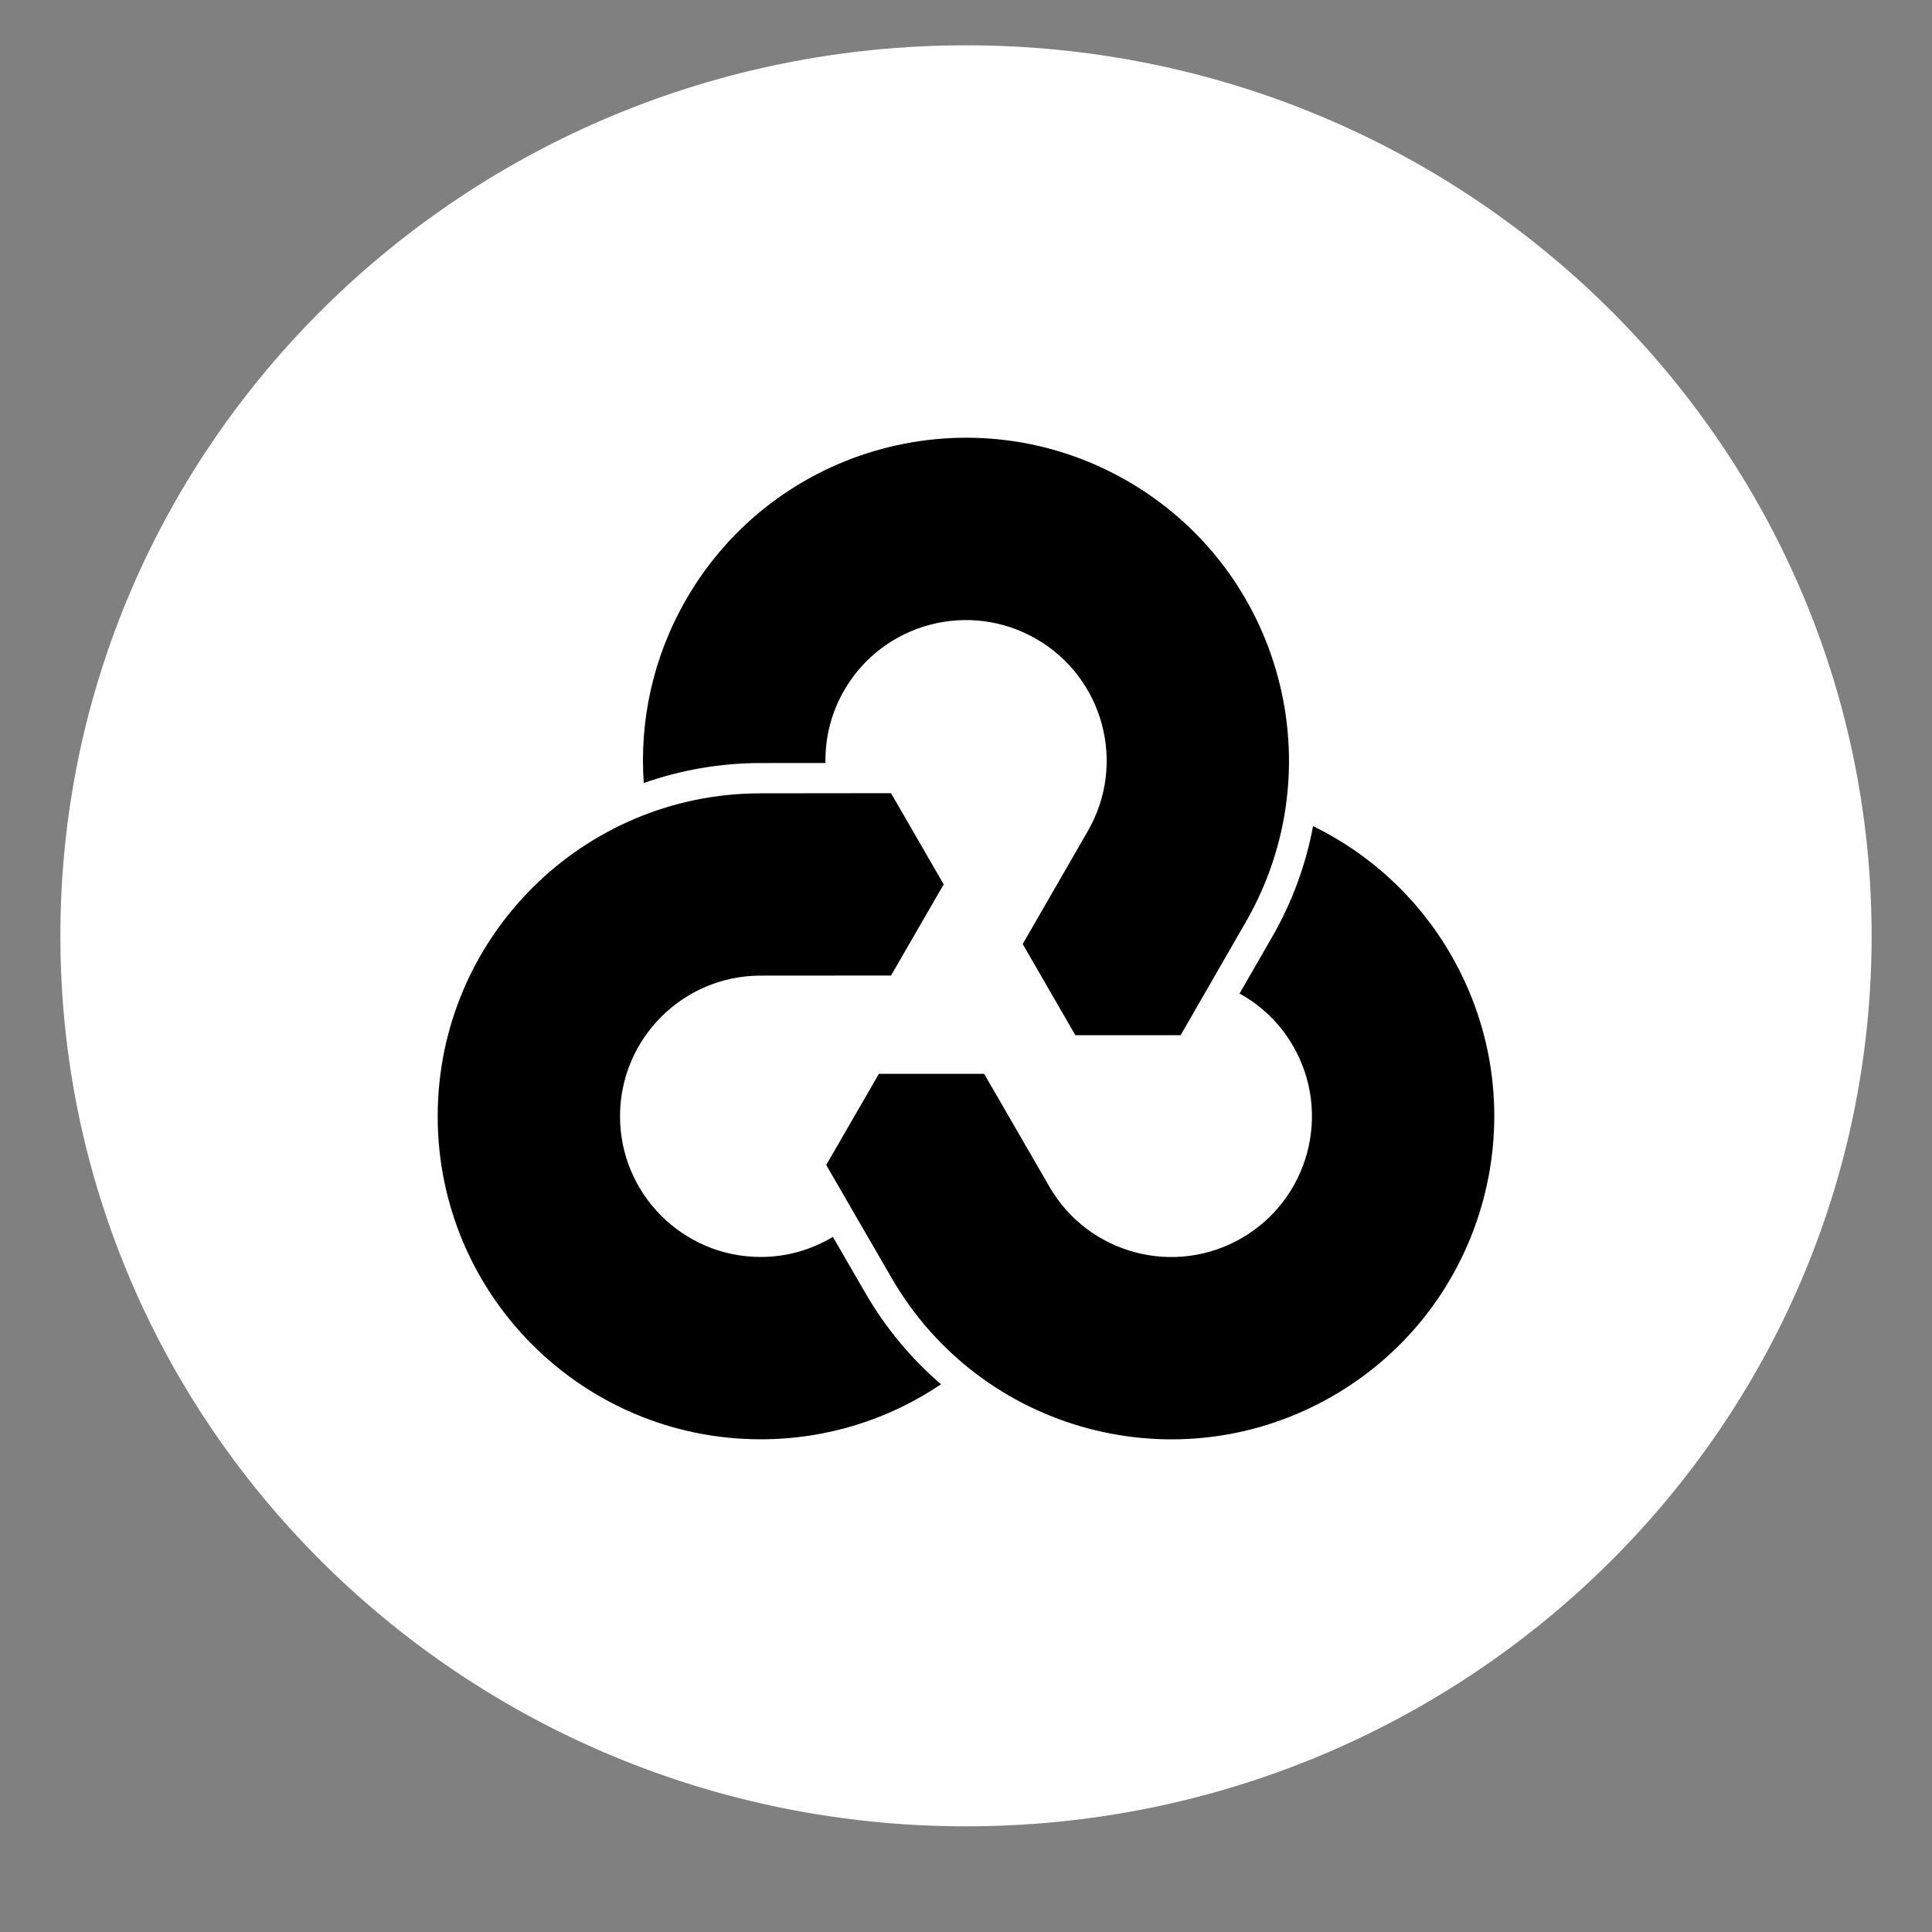 <svg width="40" height="40" viewBox="0 0 40 40" fill="none" xmlns="http://www.w3.org/2000/svg">
<rect x="0" y="0" width="40" height="40" fill="#808080" stroke="none"/>
<path d="M20 37.812C30.355 37.812 38.75 29.558 38.75 19.375C38.75 9.192 30.355 0.938 20 0.938C9.645 0.938 1.25 9.192 1.25 19.375C1.25 29.558 9.645 37.812 20 37.812Z" fill="white"/>
<path d="M30.041 19.769C29.349 18.571 28.342 17.668 27.186 17.104C27.038 17.894 26.758 18.673 26.333 19.408L25.664 20.57C26.11 20.817 26.498 21.182 26.772 21.656C27.576 23.049 27.099 24.83 25.705 25.635C24.313 26.439 22.531 25.962 21.727 24.569L20.376 22.233H18.196L17.106 24.12L18.458 26.456C20.305 29.654 24.395 30.75 27.593 28.903C30.791 27.057 31.887 22.967 30.041 19.769Z" fill="black"/>
<path d="M23.343 9.959C20.144 8.113 16.055 9.209 14.208 12.407C13.516 13.605 13.238 14.928 13.328 16.212C14.086 15.945 14.901 15.798 15.749 15.798L17.09 15.797C17.081 15.287 17.203 14.768 17.477 14.294C18.281 12.901 20.063 12.424 21.456 13.229C22.849 14.033 23.326 15.814 22.522 17.207L21.174 19.545L22.264 21.433L24.444 21.432L25.79 19.094C27.637 15.896 26.541 11.806 23.343 9.959Z" fill="black"/>
<path d="M17.916 26.769L17.244 25.608C16.807 25.871 16.297 26.024 15.75 26.024C14.141 26.024 12.837 24.72 12.837 23.112C12.837 21.503 14.141 20.199 15.75 20.199L18.448 20.197L19.538 18.31L18.448 16.422L15.749 16.425C12.056 16.425 9.062 19.419 9.062 23.112C9.062 26.805 12.056 29.799 15.749 29.799C17.133 29.799 18.417 29.379 19.483 28.66C18.873 28.137 18.34 27.503 17.916 26.769Z" fill="black"/>
</svg>
